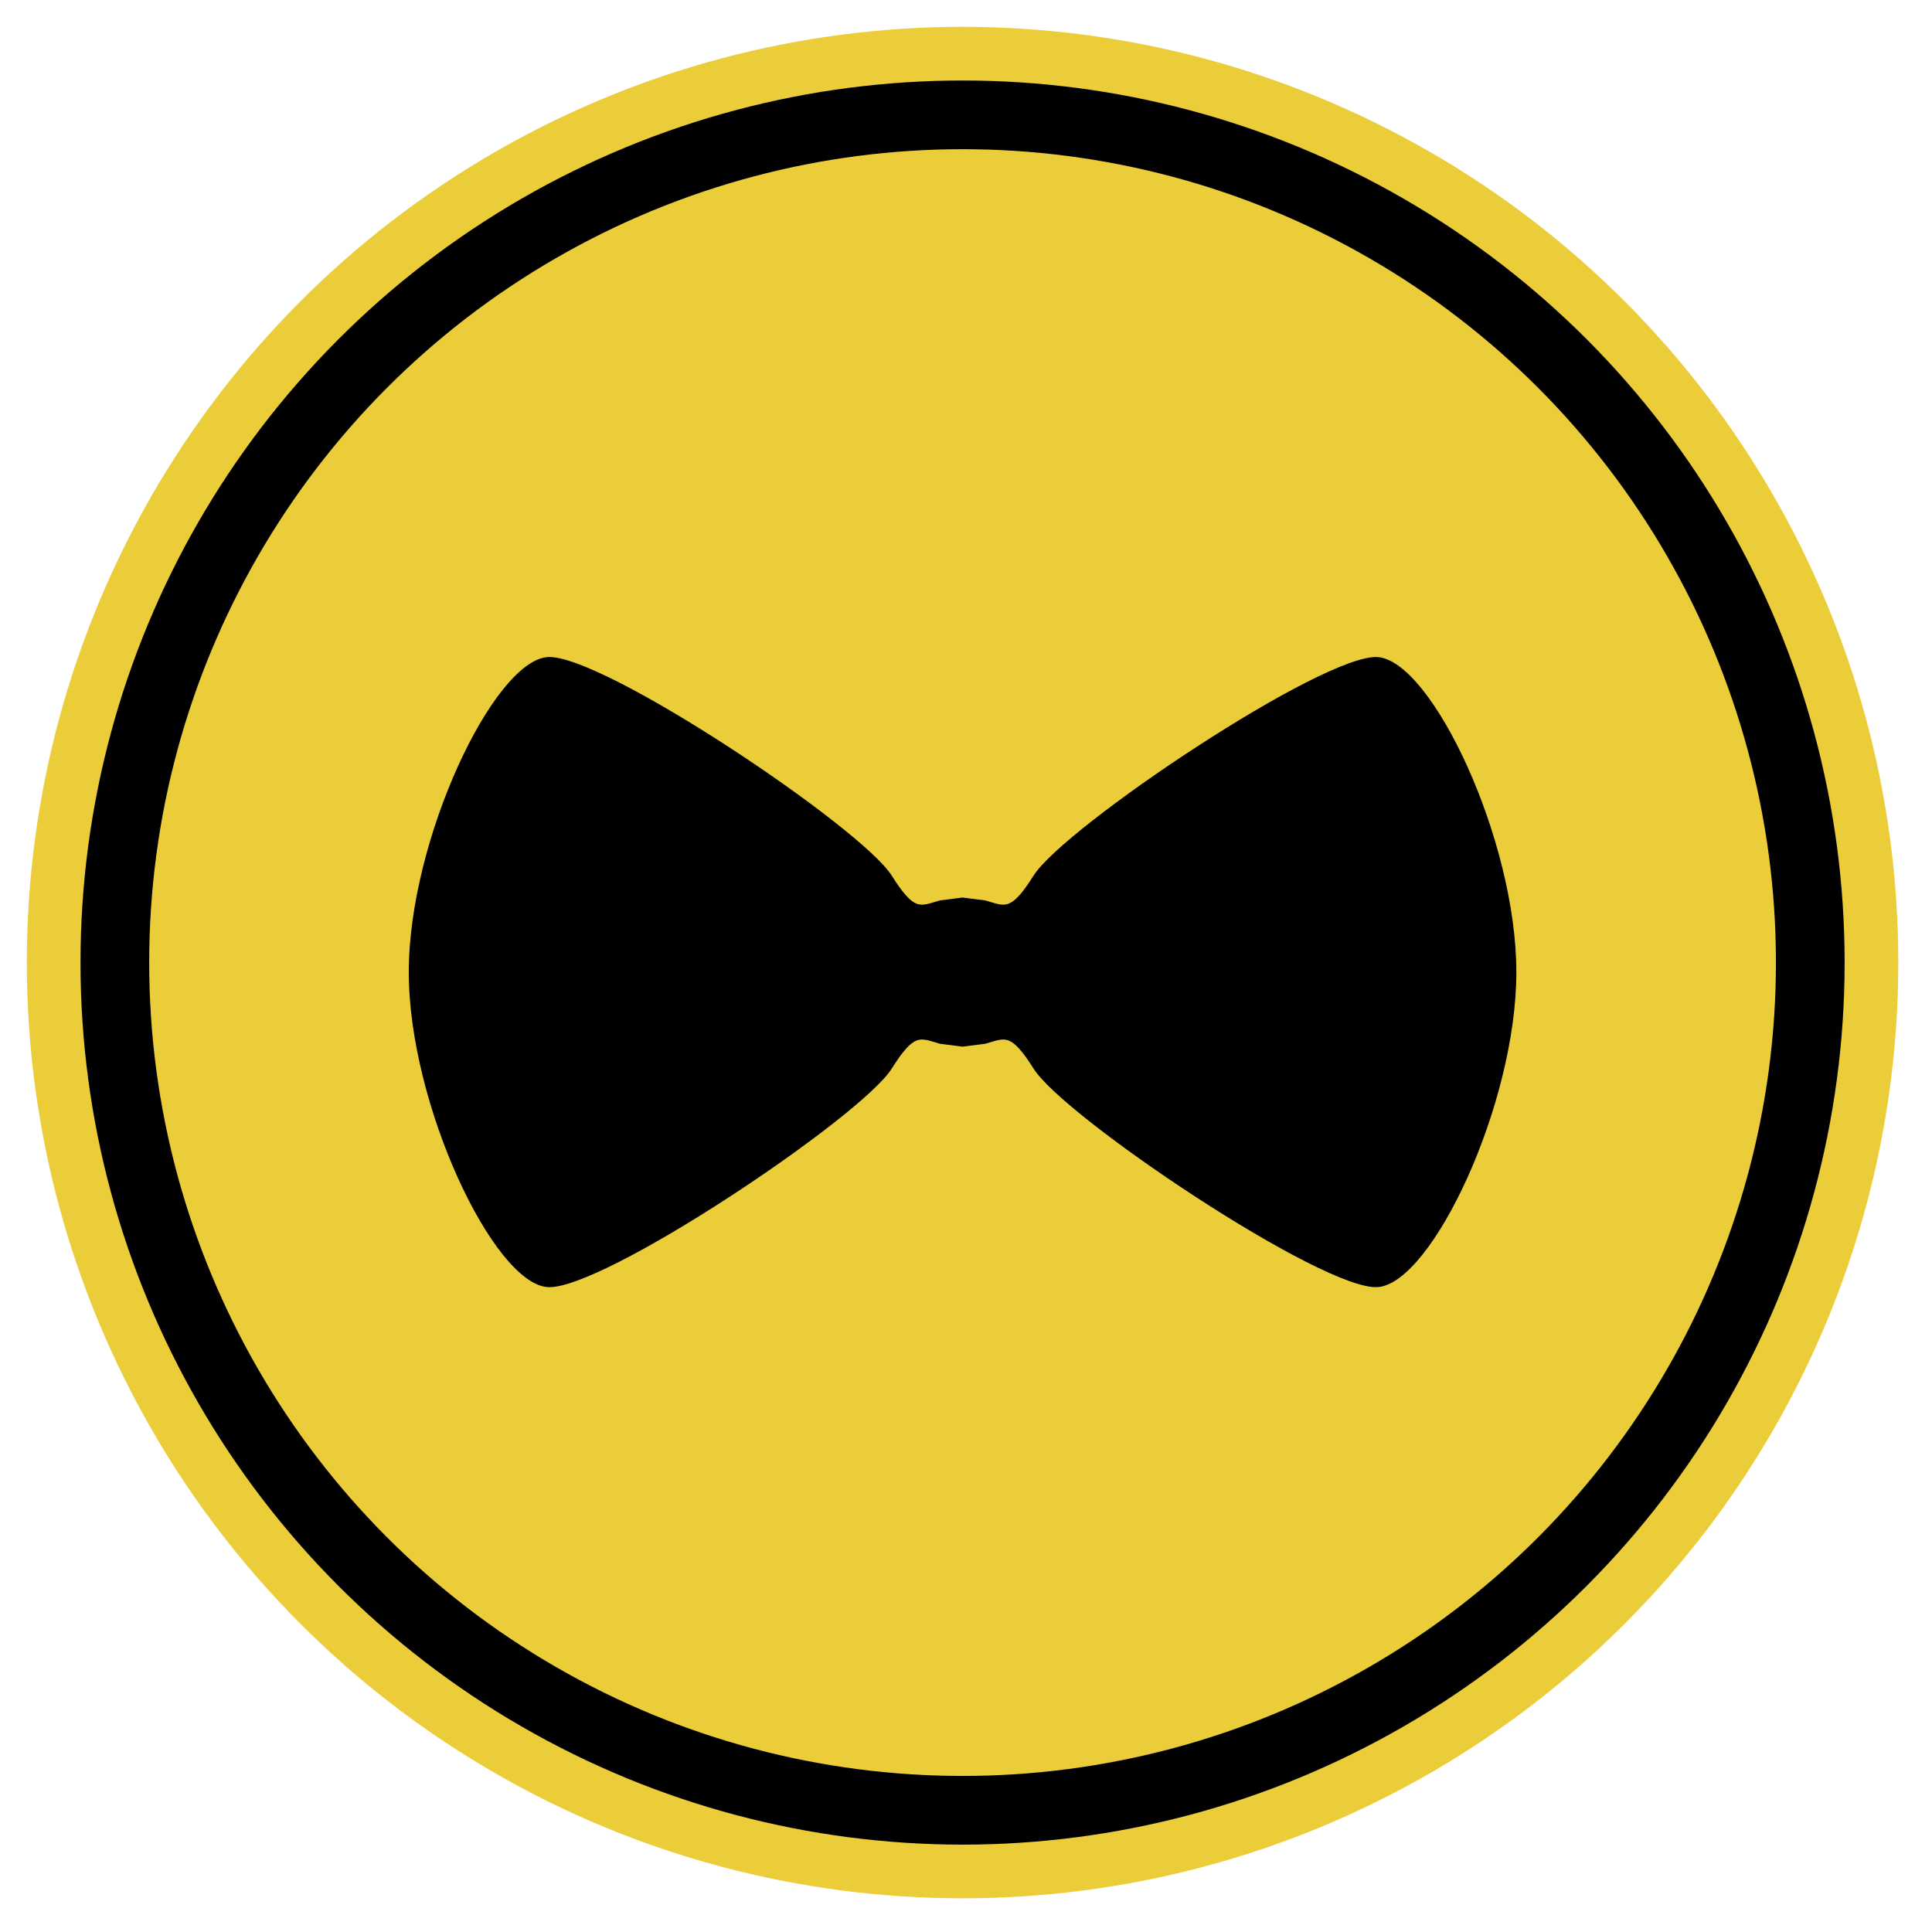 <svg width="36" height="36" viewBox="0 0 36 36" fill="none" xmlns="http://www.w3.org/2000/svg">
<circle cx="17.936" cy="17.936" r="16.936" fill="black" stroke="#EBCC39"/>
<circle cx="17.936" cy="17.936" r="15.656" fill="#EBCC39"/>
<circle cx="17.936" cy="17.936" r="15.656" stroke="black"/>
<path d="M28.255 18.115C28.255 20.58 26.683 23.907 25.675 23.983C24.67 24.064 19.823 20.815 19.259 19.912C19.048 19.577 18.915 19.436 18.793 19.388C18.664 19.34 18.544 19.397 18.358 19.449L17.936 19.503L17.514 19.449C17.328 19.397 17.208 19.34 17.079 19.388C16.959 19.436 16.827 19.577 16.616 19.912C16.049 20.815 11.201 24.064 10.2 23.983C9.192 23.907 7.617 20.58 7.617 18.115C7.617 15.647 9.192 12.324 10.2 12.244C11.201 12.167 16.049 15.416 16.616 16.316C16.827 16.65 16.959 16.791 17.079 16.839C17.208 16.887 17.328 16.83 17.514 16.778L17.936 16.724L18.358 16.778C18.544 16.83 18.664 16.887 18.793 16.839C18.916 16.791 19.048 16.65 19.259 16.316C19.823 15.416 24.67 12.167 25.675 12.244C26.683 12.324 28.255 15.647 28.255 18.115Z" fill="black"/>
</svg>
